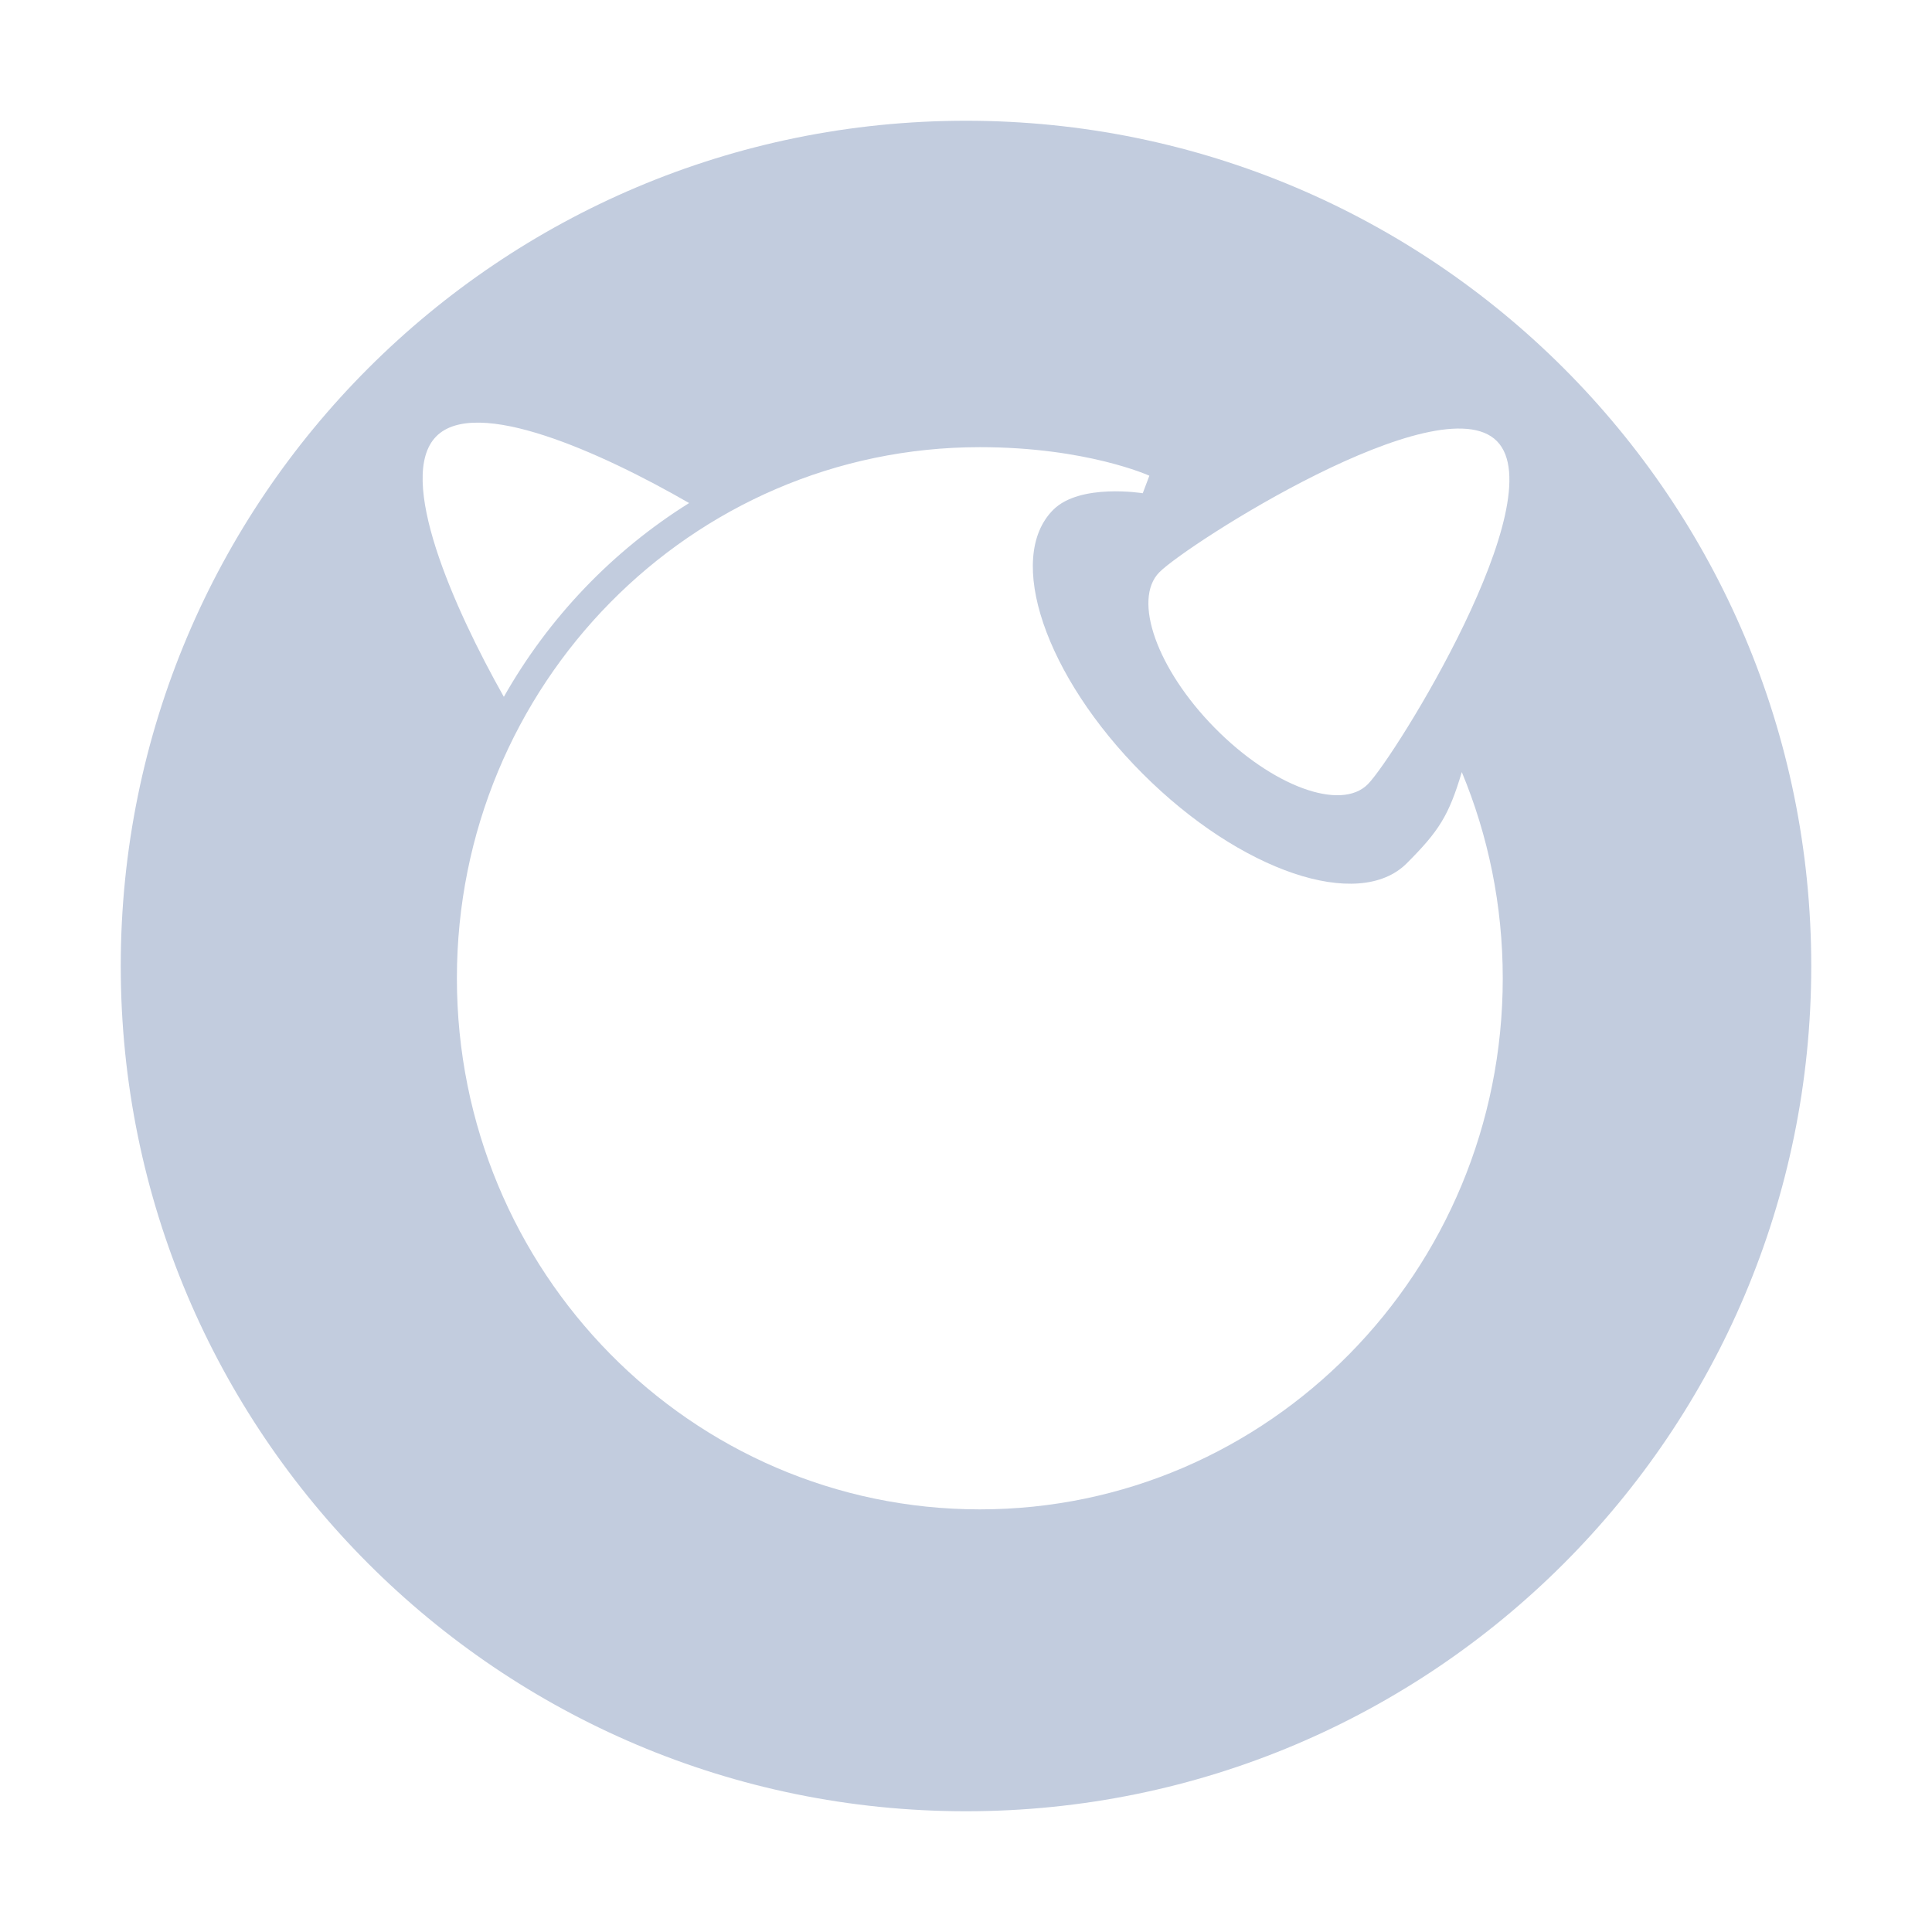 <svg width="80" height="80" viewBox="0 0 80 80" fill="none" xmlns="http://www.w3.org/2000/svg">
  <path fill-rule="evenodd" clip-rule="evenodd" d="M75 40C75 59.32 59.337 75 40 75C20.663 75 5 59.32 5 40C5 20.663 20.663 5 40 5C59.337 5 75 20.663 75 40ZM61.986 18.268C64.372 20.69 57.759 31.335 56.641 32.471C55.523 33.605 52.683 32.562 50.299 30.139C47.914 27.718 46.886 24.833 48.004 23.698C49.121 22.562 59.601 15.846 61.986 18.268ZM18.062 18.072C19.711 16.397 24.893 18.732 28.535 20.83C25.364 22.811 22.721 25.573 20.863 28.855C18.775 25.149 16.392 19.767 18.062 18.072ZM47.319 20.424C47.319 20.424 44.722 20 43.611 21.111C41.617 23.105 43.277 27.999 47.319 32.041C51.361 36.083 56.254 37.743 58.249 35.749C59.577 34.42 59.992 33.778 60.53 31.97C61.621 34.595 62.226 37.479 62.226 40.508C62.226 52.654 52.532 62.5 40.573 62.5C28.614 62.5 18.919 52.654 18.919 40.508C18.919 28.361 28.614 18.516 40.573 18.516C45 18.516 47.593 19.698 47.593 19.698L47.319 20.424Z" fill="#C2CCDE" />
</svg>
